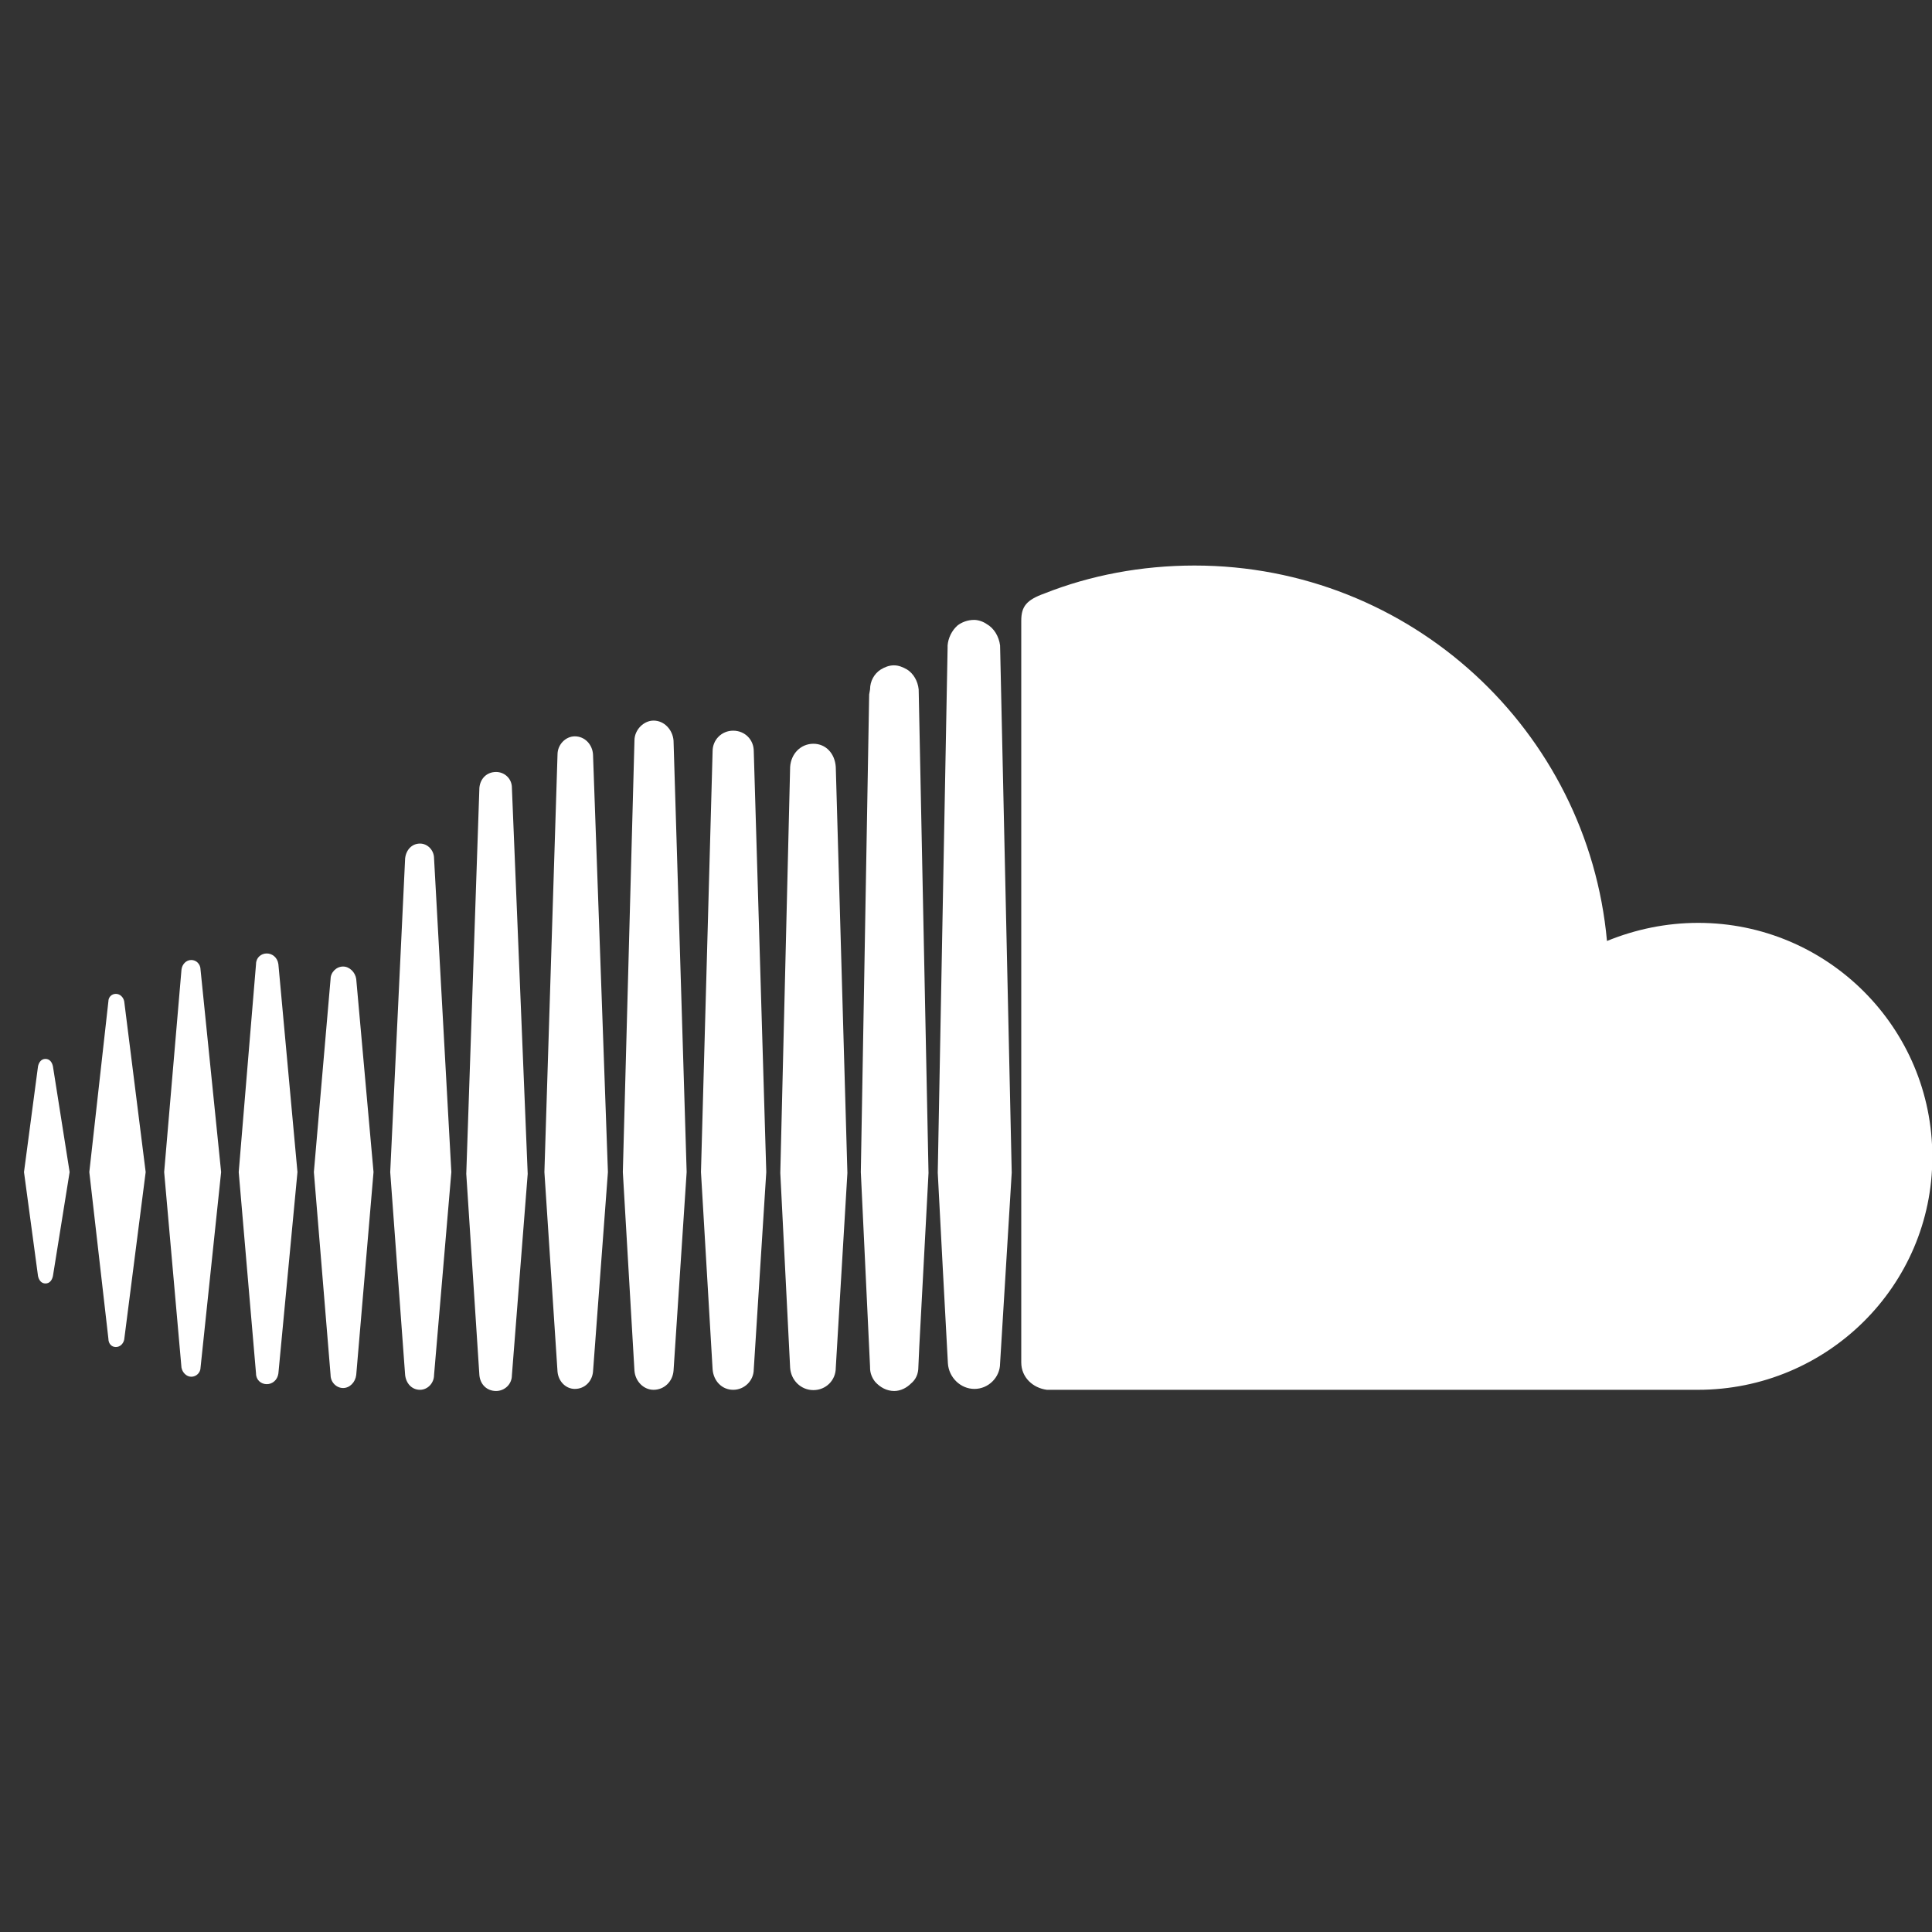 <svg width="161" height="161" xmlns="http://www.w3.org/2000/svg" xmlns:xlink="http://www.w3.org/1999/xlink" xml:space="preserve" overflow="hidden"><rect width="100%" height="100%" fill="#333333" stroke="none"/><g transform="translate(-612 -244)"><g><g><g><g><path d="M27.575 63.442 29.011 79.531 27.575 96.438C27.501 97.056 27.03 97.527 26.486 97.527 25.941 97.527 25.446 97.056 25.446 96.438L24.06 79.531 25.446 63.442C25.446 62.897 25.916 62.402 26.486 62.402 27.03 62.402 27.501 62.897 27.575 63.442ZM32.872 52.155C32.179 52.155 31.709 52.699 31.634 53.392L30.397 79.531 31.634 96.438C31.709 97.131 32.179 97.675 32.872 97.675 33.491 97.675 34.035 97.131 34.035 96.438L35.471 79.531 34.035 53.392C34.035 52.699 33.491 52.155 32.872 52.155ZM39.184 46.189C38.417 46.189 37.872 46.734 37.798 47.501L36.709 79.68 37.798 96.463C37.872 97.23 38.417 97.774 39.184 97.774 39.877 97.774 40.496 97.23 40.496 96.463L41.808 79.68 40.496 47.501C40.496 46.734 39.877 46.189 39.184 46.189ZM1.782 70.1C1.436 70.1 1.238 70.373 1.163 70.719L0 79.531 1.163 88.195C1.238 88.541 1.436 88.814 1.782 88.814 2.129 88.814 2.327 88.541 2.401 88.195L3.787 79.531 2.401 70.719C2.327 70.373 2.129 70.1 1.782 70.1ZM7.624 64.68C7.277 64.68 7.005 64.952 7.005 65.299L5.421 79.531 7.005 93.418C7.005 93.839 7.277 94.111 7.624 94.111 7.97 94.111 8.243 93.839 8.317 93.492L10.099 79.531 8.317 65.299C8.243 64.952 7.97 64.68 7.624 64.68ZM13.886 61.858C13.466 61.858 13.119 62.204 13.07 62.675L11.634 79.531 13.07 95.819C13.144 96.24 13.49 96.586 13.886 96.586 14.307 96.586 14.654 96.24 14.654 95.819L16.362 79.531 14.654 62.675C14.654 62.204 14.307 61.858 13.886 61.858ZM20.149 61.313C19.679 61.313 19.258 61.66 19.258 62.204L17.822 79.531 19.258 96.314C19.258 96.859 19.679 97.205 20.149 97.205 20.619 97.205 21.04 96.859 21.114 96.314L22.698 79.531 21.114 62.204C21.04 61.66 20.619 61.313 20.149 61.313ZM79.903 33.862C79.63 33.664 79.21 33.516 78.863 33.516 78.319 33.516 77.823 33.714 77.477 33.986 77.007 34.407 76.71 35.026 76.66 35.644L76.66 35.842 75.843 79.581 76.264 87.626 76.685 95.472C76.759 96.636 77.724 97.601 78.888 97.601 80.051 97.601 81.016 96.636 81.016 95.472L81.982 79.581 81.016 35.644C80.918 34.902 80.522 34.209 79.903 33.862ZM73.294 37.649C72.947 37.451 72.6 37.303 72.204 37.303 71.808 37.303 71.437 37.451 71.115 37.649 70.571 37.996 70.224 38.615 70.224 39.308L70.15 39.728 69.457 79.531C69.457 79.531 69.457 79.606 70.224 95.769L70.224 95.844C70.224 96.264 70.373 96.66 70.645 97.007 71.066 97.477 71.611 97.774 72.229 97.774 72.774 97.774 73.269 97.502 73.615 97.156 74.036 96.809 74.234 96.339 74.234 95.769L74.308 94.111 75.076 79.606 74.259 39.308C74.185 38.615 73.838 37.996 73.294 37.649ZM45.719 43.219C44.951 43.219 44.283 43.912 44.283 44.729L43.194 79.531 44.283 96.165C44.357 96.982 44.976 97.601 45.719 97.601 46.536 97.601 47.154 96.982 47.229 96.165L48.466 79.531 47.229 44.729C47.179 43.912 46.56 43.219 45.719 43.219ZM138.964 58.764C136.29 58.764 133.741 59.308 131.389 60.273 129.805 42.748 115.102 28.986 97.156 28.986 92.749 28.986 88.492 29.803 84.705 31.312 83.195 31.857 82.774 32.402 82.774 33.59L82.774 95.398C82.774 96.636 83.739 97.527 84.903 97.675L138.939 97.675C149.657 97.675 158.394 89.012 158.394 78.294 158.419 67.501 149.681 58.764 138.964 58.764ZM65.521 43.838C64.482 43.838 63.665 44.654 63.59 45.768L62.774 79.606 63.59 95.844C63.665 96.883 64.482 97.7 65.521 97.7 66.561 97.7 67.378 96.883 67.378 95.844L68.343 79.606 67.378 45.768C67.303 44.654 66.561 43.838 65.521 43.838ZM52.254 41.907C51.437 41.907 50.669 42.674 50.669 43.565L49.704 79.531 50.669 96.091C50.744 96.982 51.437 97.675 52.254 97.675 53.145 97.675 53.838 96.982 53.912 96.091L55.001 79.531 53.912 43.565C53.838 42.674 53.145 41.907 52.254 41.907ZM58.863 42.748C57.897 42.748 57.155 43.516 57.155 44.456L56.189 79.531 57.155 95.967C57.229 96.933 57.922 97.675 58.863 97.675 59.803 97.675 60.571 96.908 60.571 95.967L61.61 79.531 60.571 44.456C60.571 43.491 59.828 42.748 58.863 42.748Z" fill="#FFFFFF" fill-rule="nonzero" fill-opacity="1" transform="matrix(1.004 0 0 1 614 262.142)"/></g></g></g></g></g></svg>